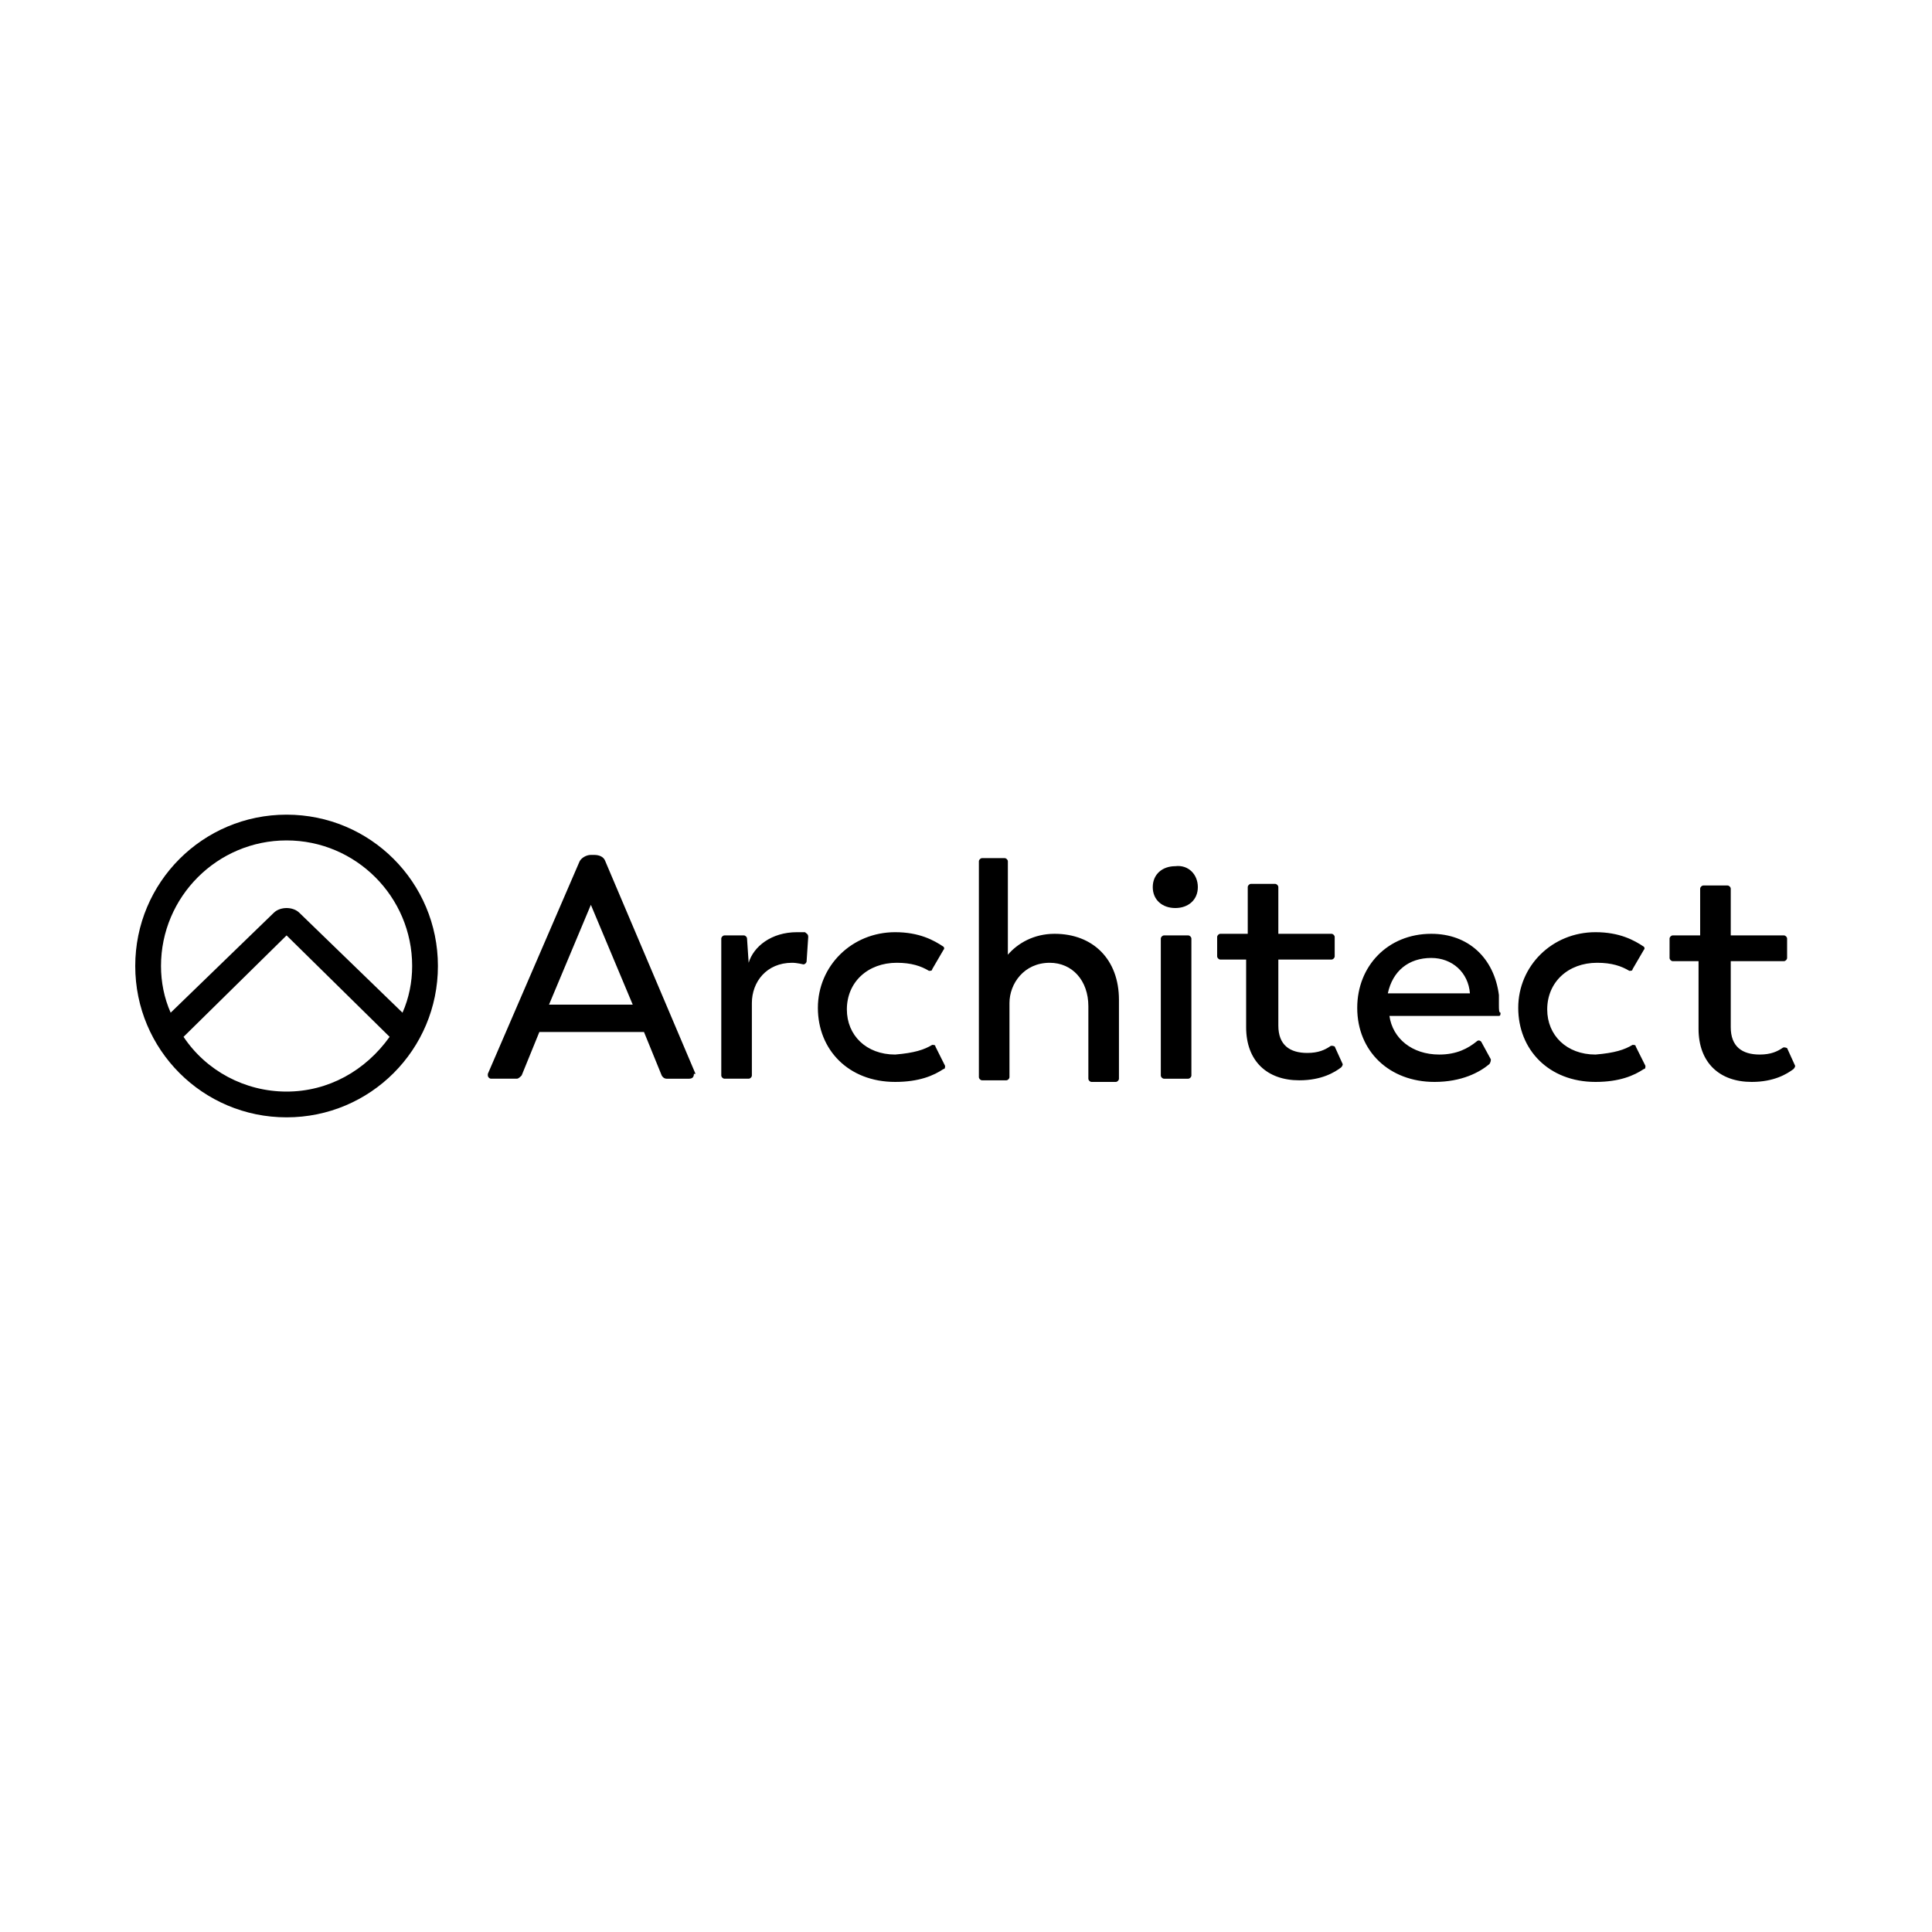 <svg version="1.1" xmlns="http://www.w3.org/2000/svg" x="0px" y="0px" viewBox="0 0 120 60" style="enable-background:new 0 0 120 60" xml:space="preserve" height="1em" width="1em">
  <g>
    <path d="M43.2,36.7l-5.6-13.2c-0.1-0.3-0.4-0.4-0.7-0.4h-0.2c-0.3,0-0.6,0.2-0.7,0.4l-5.7,13.2c0,0,0,0.1,0,0.1 c0,0.1,0.1,0.2,0.2,0.2h1.6c0.1,0,0.2-0.1,0.3-0.2c0,0,1.1-2.7,1.1-2.7H40l1.1,2.7c0,0,0.1,0.2,0.3,0.2h1.4c0.2,0,0.3-0.1,0.3-0.3 C43.2,36.7,43.2,36.7,43.2,36.7z M34.1,32.4l2.6-6.2l2.6,6.2H34.1z M69.5,32.1c0-2.5-1.6-4.1-4-4.1c-1.3,0-2.3,0.6-2.9,1.3v-5.8h0 c0-0.1-0.1-0.2-0.2-0.2H61c-0.1,0-0.2,0.1-0.2,0.2v13.4c0,0.1,0.1,0.2,0.2,0.2h1.5c0.1,0,0.2-0.1,0.2-0.2v-4.6 c0-1.2,0.9-2.5,2.5-2.5c1.4,0,2.4,1.1,2.4,2.7v4.5c0,0.1,0.1,0.2,0.2,0.2h1.5c0.1,0,0.2-0.1,0.2-0.2L69.5,32.1z M73,23.8 c-0.8,0-1.4,0.5-1.4,1.3s0.6,1.3,1.4,1.3c0.8,0,1.4-0.5,1.4-1.3S73.8,23.7,73,23.8z M93.1,32.4c0,0,0-0.1,0-0.1v0c0,0,0-0.1,0-0.1 c0,0,0,0,0-0.1c0-0.1,0-0.3,0-0.3c-0.3-2.3-1.9-3.8-4.2-3.8c-2.7,0-4.6,2-4.6,4.6c0,2.7,2,4.6,4.8,4.6c1.7,0,2.8-0.6,3.4-1.1 c0,0,0.1-0.1,0.1-0.3l-0.6-1.1c-0.1-0.1-0.2-0.1-0.3,0c-0.5,0.4-1.2,0.8-2.3,0.8c-1.7,0-2.9-1-3.1-2.4h6.8c0.1,0,0.1-0.1,0.1-0.2 C93.1,32.9,93.1,32.7,93.1,32.4L93.1,32.4C93.1,32.4,93.1,32.4,93.1,32.4z M86.2,31.7c0.3-1.4,1.3-2.2,2.7-2.2 c1.3,0,2.3,0.9,2.4,2.2H86.2z M50,27.9c0,0-0.4,0-0.5,0c-1.6,0-2.7,0.9-3,1.9l-0.1-1.5c0-0.1-0.1-0.2-0.2-0.2h-1.2 c-0.1,0-0.2,0.1-0.2,0.2v8.5c0,0.1,0.1,0.2,0.2,0.2h1.5c0.1,0,0.2-0.1,0.2-0.2v-4.5c0-1.3,0.9-2.5,2.5-2.5c0.3,0,0.7,0.1,0.7,0.1 c0.1,0,0.2-0.1,0.2-0.2l0.1-1.5C50.2,28,50.1,28,50,27.9L50,27.9z M57.9,34.9c0.1,0,0.2,0,0.2,0.1l0.6,1.2c0,0.1,0,0.2-0.1,0.2l0,0 c-0.6,0.4-1.5,0.8-3,0.8c-2.9,0-4.8-2-4.8-4.6c0-2.6,2.1-4.7,4.8-4.7c1.5,0,2.4,0.5,3,0.9c0,0,0.1,0.1,0,0.2l-0.7,1.2 c0,0.1-0.1,0.1-0.2,0.1l0,0c-0.5-0.3-1.1-0.5-2-0.5c-1.8,0-3.1,1.2-3.1,2.9c0,1.6,1.2,2.8,3,2.8C56.8,35.4,57.4,35.2,57.9,34.9 L57.9,34.9z M73.8,28.1h-1.5c-0.1,0-0.2,0.1-0.2,0.2l0,8.5c0,0.1,0.1,0.2,0.2,0.2h1.5c0.1,0,0.2-0.1,0.2-0.2v-8.5 C74,28.2,73.9,28.1,73.8,28.1z M82.9,35c0,0-0.2-0.1-0.3,0c-0.3,0.2-0.7,0.4-1.4,0.4c-1.1,0-1.8-0.5-1.8-1.7v-4.1h3.3 c0.1,0,0.2-0.1,0.2-0.2v-1.2c0-0.1-0.1-0.2-0.2-0.2h-3.3v-2.9c0-0.1-0.1-0.2-0.2-0.2h-1.5c-0.1,0-0.2,0.1-0.2,0.2v2.9h-1.7 c-0.1,0-0.2,0.1-0.2,0.2v1.2c0,0.1,0.1,0.2,0.2,0.2h1.6v4.2c0,2.1,1.3,3.3,3.3,3.3c1.4,0,2.2-0.5,2.6-0.8c0.1-0.1,0.1-0.2,0.1-0.2 L82.9,35z M101.4,34.9c0.1,0,0.2,0,0.2,0.1l0.6,1.2c0,0.1,0,0.2-0.1,0.2l0,0c-0.6,0.4-1.5,0.8-3,0.8c-2.9,0-4.8-2-4.8-4.6 c0-2.6,2.1-4.7,4.8-4.7c1.5,0,2.4,0.5,3,0.9c0,0,0.1,0.1,0,0.2l-0.7,1.2c0,0.1-0.1,0.1-0.2,0.1l0,0c-0.5-0.3-1.1-0.5-2-0.5 c-1.8,0-3.1,1.2-3.1,2.9c0,1.6,1.2,2.8,3,2.8C100.3,35.4,100.9,35.2,101.4,34.9L101.4,34.9z M111,35.1c0,0-0.2-0.1-0.3,0 c-0.3,0.2-0.7,0.4-1.4,0.4c-1.1,0-1.8-0.5-1.8-1.7v-4.1h3.3c0.1,0,0.2-0.1,0.2-0.2v-1.2c0-0.1-0.1-0.2-0.2-0.2h-3.3v-2.9 c0-0.1-0.1-0.2-0.2-0.2h-1.5c-0.1,0-0.2,0.1-0.2,0.2v2.9h-1.7c-0.1,0-0.2,0.1-0.2,0.2v1.2c0,0.1,0.1,0.2,0.2,0.2h1.6v4.2 c0,2.1,1.3,3.3,3.3,3.3c1.4,0,2.2-0.5,2.6-0.8c0.1-0.1,0.1-0.2,0.1-0.2L111,35.1z M17.8,20.6c-5.2,0-9.4,4.2-9.4,9.4 s4.2,9.4,9.4,9.4s9.4-4.2,9.4-9.4S23,20.6,17.8,20.6z M24.2,34.4c-1.5,2.1-3.8,3.4-6.4,3.4c-2.6,0-5-1.3-6.4-3.4l6.4-6.3L24.2,34.4 z M25.6,30c0,1-0.2,2-0.6,2.9l-6.4-6.2c-0.4-0.4-1.2-0.4-1.6,0l-6.4,6.2C10.2,32,10,31,10,30c0-4.3,3.5-7.8,7.8-7.8 S25.6,25.7,25.6,30z"/>
  </g>
</svg>
